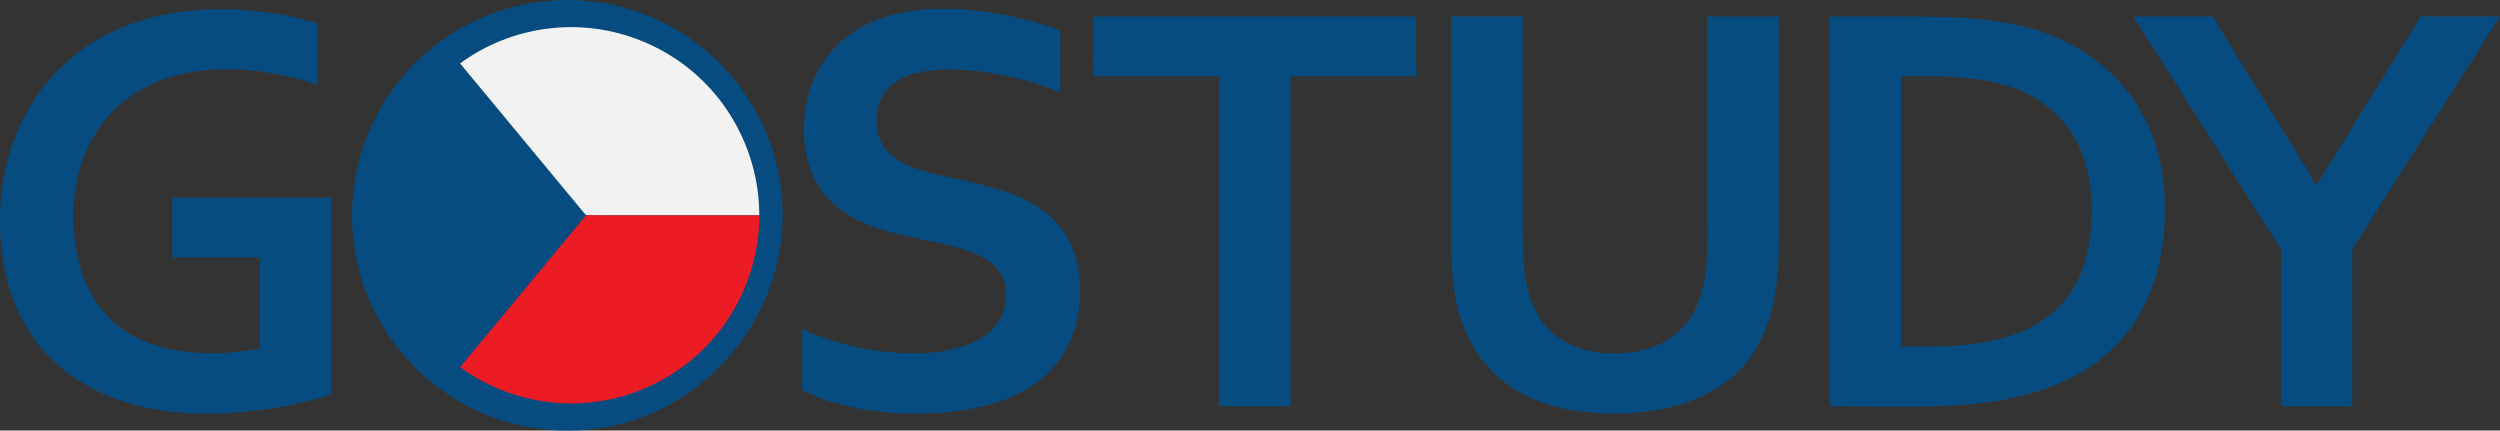 <svg xmlns:xlink="http://www.w3.org/1999/xlink" xmlns="http://www.w3.org/2000/svg" class="icon-logo" width="446.33"  height="76.87" ><rect width="100%" height="100%" fill="#333333" stroke="none"/><defs><symbol xmlns="http://www.w3.org/2000/svg" xmlns:xlink="http://www.w3.org/1999/xlink" viewBox="0 0 446.33 76.87" id="icon-logo">
<path style="" d="M46.38,45.95c-4.87,0-9.75,0-14.62,0c-0.37,0-0.98,0.21-0.98-0.23c0-1.17,0-2.35,0-3.52  c0-0.48-0.01-6.91,0.01-6.91c9.37,0,18.74,0,28.11,0c0.49,0,0.22,1.68,0.22,2.07c0,2.4,0,4.8,0,7.21c0,6.31,0,12.62,0,18.93  c0,2,0,4,0,6c0,0.17,0.1,0.74,0,0.88c-2.56,0.94-5.25,1.56-7.93,2.06c-11.41,2.11-24.1,2.4-34.67-3.06  c-4.78-2.47-8.85-6.14-11.66-10.75c-2.98-4.9-4.42-10.61-4.78-16.29C-0.67,30.3,3.36,18.12,12.82,10.28  C22.26,2.45,34.9,0.66,46.75,2.1c2.8,0.34,5.62,0.84,8.33,1.64c0.35,0.1,1.55,0.25,1.55,0.67c0,0.44,0,0.87,0,1.31  c0,2.87,0,5.74,0,8.61c0,0.24,0,0.49,0,0.73c-11.07-3.55-25.13-4.63-34.71,3.18c-8.63,7.03-10.53,19.61-7.47,29.88  c1.27,4.27,3.74,8.04,7.4,10.64c4.03,2.85,8.97,4.02,13.84,4.25c3.04,0.15,6.11-0.04,9.12-0.5c0.33-0.05,1.57-0.03,1.57-0.43  c0-0.33,0-0.67,0-1c0-2.89,0-5.78,0-8.66C46.38,50.25,46.38,48.1,46.38,45.95z" fill="#074C80"></path>
<path style="" d="M179.63,52.55c0-6.39-6.93-8.02-11.98-9.14c-5.72-1.27-11.96-2.2-16.92-5.52  c-4.63-3.1-6.96-7.99-7.17-13.47c-0.21-5.53,1.18-11.03,4.87-15.27c8.03-9.2,22.58-8.43,33.38-5.95c1.34,0.31,2.68,0.66,3.99,1.07  c0.36,0.11,3.49,0.98,3.49,1.28c0,0.86,0,1.73,0,2.59c0,2.72,0,5.44,0,8.16c0,0.06,0,0.11,0,0.17c-5.64-2.22-11.59-3.71-17.66-4  c-4.54-0.22-10.73,0-13.69,4.09c-1.42,1.96-1.74,4.65-1.28,6.99c0.52,2.65,2.49,4.52,4.83,5.69c2.64,1.32,5.63,1.91,8.5,2.51  c3.09,0.64,6.17,1.39,9.17,2.34c5.19,1.65,10.05,4.8,12.21,10c2.04,4.92,1.86,11.36-0.09,16.28c-4.39,11.05-17.59,13.55-28.17,13.47  c-4.33-0.03-8.69-0.53-12.88-1.6c-1.78-0.45-3.53-1.02-5.21-1.77c-0.22-0.1-1.8-0.7-1.8-0.92c0-0.17,0-0.35,0-0.52  c0-3.41,0-6.82,0-10.22c6.81,2.96,14.19,4.54,21.63,4.23C171.38,62.75,179.63,60.48,179.63,52.55" fill="#074C80"></path>
<path style="" d="M230.39,72.52c-1.21,0-12.74,0.01-12.74-0.01c0-2.75,0-5.49,0-8.24c0-12.34,0-24.68,0-37.02  c0-4.14,0-8.27,0-12.41c0-0.51,0.26-1.23-0.32-1.23c-2.18,0-4.35,0-6.53,0c-5.17,0-10.33,0-15.5,0c-0.24,0-0.11-5.41-0.11-5.93  c0-1.36,0-2.72,0-4.08c0-0.26-0.15-0.65,0.15-0.65c9.32,0,18.64,0,27.96,0c9.72,0,19.43,0,29.15,0c0.18,0,0.36-0.08,0.36,0.12  c0,1.08,0,2.17,0,3.25c0,1.6,0,3.21,0,4.81c0,0.33,0.25,2.24,0,2.47c-0.15,0.14-1.13,0-1.33,0c-1.13,0-2.27,0-3.4,0  c-3.18,0-6.35,0-9.53,0c-2.46,0-4.91,0-7.37,0c-0.91,0-0.79-0.05-0.79,0.83c0,3.88,0,7.75,0,11.63c0,12.39,0,24.78,0,37.18  C230.39,66.33,230.39,69.42,230.39,72.52z" fill="#074C80"></path>
<path style="" d="M288.19,73.82c-5.73,0-11.63-0.88-16.71-3.67c-4.97-2.72-8.55-7.2-10.46-12.5  c-2.07-5.74-1.9-11.9-1.9-17.92c0-11.41,0-22.81,0-34.22c0-0.18-0.04-2.57,0.04-2.57c2.44,0,4.88,0,7.33,0  c0.4,0,5.38-0.07,5.38,0.06c0,1.24,0,2.48,0,3.73c0,11.3,0,22.6,0,33.91c0,6.49,0.04,13.99,5.21,18.71c4,3.66,10.31,4.32,15.44,3.33  c5.19-1,9.14-4.25,10.9-9.27c1.74-4.96,1.42-10.41,1.42-15.6c0-6.08,0-12.16,0-18.23c0-5.09,0-10.19,0-15.28c0-0.42,0-0.84,0-1.26  c0-0.2,0.89-0.08,1.06-0.08c2.97,0,5.93,0,8.9,0c0.91,0,1.81,0,2.72,0c0.14,0,0.06,0.43,0.06,0.55c0,1.66,0,3.32,0,4.98  c0,6.11,0,12.23,0,18.34c0,5.16,0,10.32,0,15.48c0,7.95-0.65,16.1-5.9,22.51C306.01,71.69,296.72,73.82,288.19,73.82" fill="#074C80"></path>
<path style="" d="M326.66,72.52c0-7.6,0-15.21,0-22.81c0-12.38,0-24.76,0-37.14c0-3.09,0-6.18,0-9.26  c0-0.05-0.03-0.36,0.03-0.36c0.64,0,1.28,0,1.91,0c2.98,0,5.96,0,8.94,0c7.39,0,14.73-0.06,22.03,1.38  c11.4,2.26,21.25,9.62,25.03,20.82c1.94,5.73,2.3,11.98,1.57,17.96c-0.71,5.77-2.65,11.41-6.22,16.04  c-7.14,9.29-18.91,12.44-30.1,13.17C342.17,72.82,334.37,72.52,326.66,72.52z M344.65,61.86c10.01,0,21.4-1.85,26.27-11.81  c2.38-4.86,2.85-10.72,2.33-16.04c-0.55-5.6-2.83-11.02-7.25-14.65c-7.39-6.06-17.17-5.77-26.2-5.77c-0.44,0-0.4-0.05-0.4,0.35  c0,0.51,0,1.02,0,1.53c0,2.01,0,4.02,0,6.04c0,11.92,0,23.83,0,35.75c0,1.45,0,2.9,0,4.35c0,0.51,0.72,0.24,1.13,0.24  C341.91,61.86,343.28,61.86,344.65,61.86z" fill="#074C80"></path>
<path style="" d="M413.67,32.89c5.24-8.48,10.48-16.95,15.72-25.43c0.81-1.31,1.62-2.62,2.43-3.94  c0.12-0.19,0.24-0.39,0.36-0.58c0.07-0.12,1.29,0,1.42,0c4.24,0,8.48,0,12.72,0c-4.93,7.77-9.85,15.53-14.78,23.3  c-3.04,4.79-6.07,9.57-9.11,14.36c-0.75,1.18-1.5,2.37-2.25,3.55c-0.37,0.58-0.22,1.21-0.22,1.89c0,5.76,0,11.51,0,17.27  c0,2.53,0,5.05,0,7.58c0,0.52,0,1.05,0,1.57c0,0.16-1.15,0.07-1.3,0.07c-2.99,0-5.99,0-8.98,0c-0.81,0-1.63,0-2.44,0  c-0.04,0-0.02-0.86-0.02-0.93c0-5.51,0-11.03,0-16.54c0-2.72,0-5.44,0-8.16c0-0.63,0.28-1.96-0.08-2.53c-1.9-3-3.8-5.99-5.7-8.99  c-6.28-9.9-12.56-19.79-18.84-29.69c-0.58-0.91-1.16-1.83-1.74-2.74c4.66,0,9.31,0,13.97,0c0.52,0,1.23,1.72,1.48,2.11  c1.31,2.12,2.62,4.25,3.94,6.37c2.93,4.74,5.85,9.47,8.78,14.21c1.08,1.75,2.16,3.5,3.24,5.25  C412.48,31.22,413.22,32.91,413.67,32.89z" fill="#074C80"></path>
<path style="" d="M139.72,38.44c0,18.23-13.35,34.4-31.29,37.77c-8.94,1.68-18.35,0.12-26.24-4.41  c-7.61-4.36-13.6-11.33-16.77-19.51c-3.29-8.5-3.42-18.12-0.37-26.71c2.94-8.27,8.74-15.4,16.23-19.97  c7.76-4.74,17.1-6.55,26.07-5.13c8.74,1.39,16.85,5.87,22.72,12.49C136.26,19.96,139.72,29.1,139.72,38.44" fill="#074C80"></path>
<path style="" d="M101.97,4.84c-7.1,0-14.1,2.28-19.83,6.48C88.5,19,94.86,26.67,101.22,34.34  c1.06,1.28,2.12,2.56,3.19,3.84c0.43,0.52,1.46,0.25,2.09,0.25c5.75,0,11.49,0,17.24,0c3.94,0,7.88,0,11.82,0  c0-8.82-3.54-17.4-9.75-23.66C119.54,8.45,110.87,4.84,101.97,4.84" fill="#F2F2F3"></path>
<path style="" d="M101.97,72.03c-7.1,0-14.1-2.29-19.83-6.48c6.36-7.67,12.73-15.35,19.09-23.02  c1.06-1.28,2.12-2.56,3.19-3.84c0.43-0.52,1.46-0.25,2.09-0.25c5.75,0,11.49,0,17.24,0c3.94,0,7.88,0,11.82,0  c0,8.82-3.54,17.4-9.75,23.66C119.54,68.42,110.87,72.03,101.97,72.03" fill="#ED1C24"></path>
</symbol></defs><use xmlns:xlink="http://www.w3.org/1999/xlink" xlink:href="#icon-logo"></use></svg>